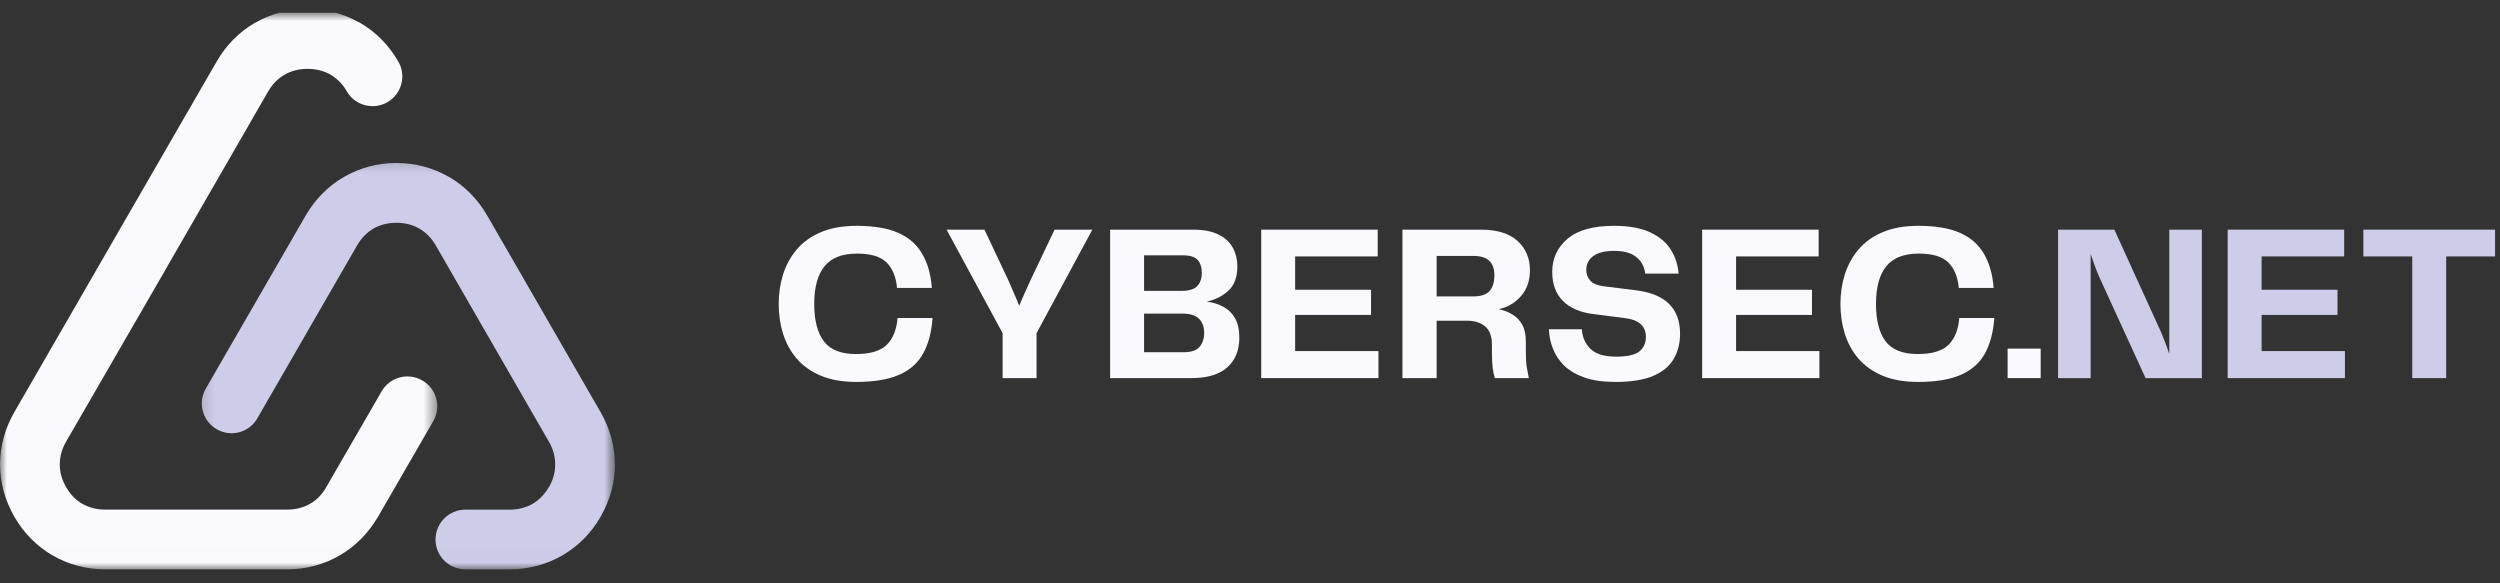 <svg width="180" height="42" viewBox="0 0 180 42" fill="none" xmlns="http://www.w3.org/2000/svg">
<rect x="0" y="0" width="180" height="42" fill="#333333" stroke="none"/>
<g clip-path="url(#clip0_571_159)">
<mask id="mask0_571_159" style="mask-type:luminance" maskUnits="userSpaceOnUse" x="0" y="0" width="32" height="41">
<path d="M0 0.898H31.512V40.994H0V0.898Z" fill="white"/>
</mask>
<g mask="url(#mask0_571_159)">
<path fill-rule="evenodd" clip-rule="evenodd" d="M1.041 37.216C1.722 38.401 2.669 39.34 3.789 39.993C4.92 40.644 6.208 40.994 7.578 40.994H20.672C22.034 40.994 23.322 40.644 24.453 39.993C25.573 39.34 26.519 38.401 27.211 37.216L31.192 30.327C31.789 29.299 31.439 27.992 30.411 27.395C29.381 26.799 28.073 27.146 27.477 28.176L23.495 35.063V35.074C23.192 35.597 22.788 36.012 22.318 36.278C21.849 36.543 21.288 36.693 20.672 36.693H7.578C6.962 36.693 6.401 36.543 5.942 36.278H5.931C5.462 36.012 5.058 35.597 4.754 35.063C4.453 34.539 4.304 33.989 4.304 33.435C4.304 32.885 4.453 32.323 4.754 31.808L12.039 19.202V19.194L19.311 6.577C19.614 6.053 20.018 5.649 20.498 5.373C20.968 5.107 21.518 4.958 22.145 4.958C22.722 4.958 23.257 5.088 23.699 5.318C23.726 5.335 23.753 5.354 23.78 5.365C24.258 5.638 24.672 6.053 24.965 6.569C25.554 7.597 26.869 7.946 27.892 7.358C28.92 6.769 29.27 5.454 28.681 4.434C27.992 3.238 27.046 2.292 25.931 1.649C25.887 1.622 25.841 1.592 25.784 1.576C24.691 0.968 23.449 0.645 22.134 0.645C20.772 0.645 19.487 0.995 18.356 1.649H18.345C17.233 2.292 16.286 3.238 15.598 4.434L8.324 17.032L1.041 29.657C0.35 30.853 0.003 32.139 0.003 33.435C0.003 34.724 0.35 36.012 1.041 37.216Z" fill="#F9F9FE"/>
</g>
<mask id="mask1_571_159" style="mask-type:luminance" maskUnits="userSpaceOnUse" x="14" y="11" width="31" height="30">
<path d="M14.155 11.231H44.262V40.994H14.155V11.231Z" fill="white"/>
</mask>
<g mask="url(#mask1_571_159)">
<path fill-rule="evenodd" clip-rule="evenodd" d="M33.509 40.994H36.701C38.06 40.994 39.348 40.644 40.479 39.993C41.61 39.34 42.556 38.401 43.237 37.216C43.264 37.17 43.294 37.124 43.31 37.078C43.956 35.92 44.276 34.678 44.276 33.435C44.276 32.15 43.926 30.861 43.237 29.665L35.082 15.524C34.393 14.328 33.444 13.382 32.332 12.739H32.324C31.192 12.085 29.904 11.735 28.543 11.735C27.184 11.735 25.896 12.085 24.765 12.739C23.642 13.39 22.695 14.328 22.006 15.524L14.814 27.984C14.621 28.323 14.529 28.684 14.529 29.05C14.529 29.796 14.917 30.512 15.606 30.908C16.636 31.496 17.941 31.146 18.529 30.116L25.719 17.656C26.023 17.133 26.43 16.72 26.896 16.452C27.366 16.186 27.927 16.04 28.543 16.04C29.158 16.04 29.72 16.186 30.181 16.452C30.658 16.728 31.073 17.143 31.366 17.656L39.521 31.8C39.825 32.323 39.974 32.877 39.974 33.435C39.974 33.961 39.844 34.485 39.579 34.981C39.559 35.008 39.541 35.035 39.521 35.063C39.21 35.597 38.806 36.012 38.344 36.278C37.878 36.543 37.316 36.693 36.701 36.693H33.509C32.324 36.693 31.358 37.658 31.358 38.843C31.358 40.028 32.313 40.994 33.509 40.994Z" fill="#CDCDE9"/>
</g>
<path d="M61.663 27.499C60.655 27.499 59.797 27.348 59.087 27.046C58.38 26.744 57.807 26.335 57.363 25.82C56.919 25.3 56.59 24.7 56.377 24.025C56.168 23.35 56.066 22.637 56.066 21.884C56.066 21.151 56.168 20.444 56.377 19.769C56.59 19.094 56.919 18.494 57.363 17.965C57.807 17.439 58.385 17.023 59.095 16.721C59.811 16.415 60.672 16.259 61.681 16.259C62.912 16.259 63.911 16.428 64.675 16.766C65.44 17.103 66.013 17.608 66.399 18.276C66.79 18.94 67.021 19.758 67.092 20.729H64.586C64.516 19.936 64.262 19.325 63.831 18.898C63.405 18.472 62.696 18.259 61.708 18.259C60.635 18.259 59.853 18.565 59.362 19.174C58.869 19.785 58.625 20.689 58.625 21.884C58.625 23.063 58.856 23.961 59.318 24.576C59.784 25.187 60.555 25.491 61.628 25.491C62.658 25.491 63.398 25.269 63.849 24.825C64.298 24.376 64.555 23.732 64.622 22.897H67.145C67.068 23.927 66.839 24.785 66.461 25.465C66.081 26.146 65.502 26.655 64.72 26.993C63.942 27.33 62.925 27.499 61.663 27.499Z" fill="#F9F9FE"/>
<path d="M75.929 16.535H78.648L74.632 23.989V27.224H72.188V23.989L68.155 16.535H70.882L72.633 20.249C72.762 20.551 72.89 20.849 73.015 21.137C73.144 21.422 73.266 21.715 73.379 22.017C73.504 21.715 73.63 21.422 73.761 21.137C73.89 20.849 74.023 20.551 74.161 20.249L75.929 16.535Z" fill="#F9F9FE"/>
<path d="M86.886 21.715C87.335 21.775 87.739 21.901 88.095 22.097C88.45 22.288 88.728 22.563 88.93 22.923C89.13 23.285 89.232 23.75 89.232 24.318C89.232 25.22 88.941 25.931 88.362 26.451C87.786 26.966 86.924 27.224 85.776 27.224H79.929V16.535H85.891C86.656 16.535 87.271 16.655 87.739 16.89C88.213 17.128 88.557 17.448 88.77 17.85C88.983 18.247 89.09 18.689 89.09 19.174C89.09 19.956 88.872 20.542 88.441 20.933C88.015 21.324 87.495 21.586 86.886 21.715ZM85.172 18.383H82.373V20.942H85.092C85.625 20.942 85.998 20.824 86.211 20.586C86.424 20.351 86.531 20.04 86.531 19.653C86.531 19.245 86.429 18.931 86.229 18.712C86.027 18.494 85.674 18.383 85.172 18.383ZM85.234 25.358C85.778 25.358 86.158 25.229 86.371 24.967C86.589 24.707 86.7 24.378 86.7 23.981C86.7 23.55 86.578 23.207 86.335 22.959C86.091 22.706 85.678 22.577 85.092 22.577H82.373V25.358H85.234Z" fill="#F9F9FE"/>
<path d="M93.25 25.278H99.248V27.224H90.807V16.535H99.194V18.463H93.25V20.862H98.715V22.674H93.25V25.278Z" fill="#F9F9FE"/>
<path d="M109.862 24.62V25.34C109.862 25.784 109.882 26.146 109.924 26.424C109.971 26.704 110.022 26.971 110.076 27.224H107.632C107.565 27.028 107.512 26.784 107.472 26.486C107.436 26.184 107.419 25.815 107.419 25.376V24.816C107.419 24.212 107.255 23.774 106.93 23.501C106.604 23.23 106.175 23.092 105.642 23.092H103.438V27.224H100.977V16.535H106.619C107.796 16.535 108.681 16.808 109.267 17.352C109.858 17.892 110.156 18.594 110.156 19.458C110.156 20.211 109.938 20.833 109.507 21.324C109.08 21.81 108.549 22.121 107.916 22.257C108.283 22.341 108.612 22.47 108.903 22.648C109.198 22.826 109.431 23.072 109.605 23.385C109.776 23.694 109.862 24.105 109.862 24.62ZM106.068 21.342C106.623 21.342 107.019 21.213 107.25 20.951C107.481 20.684 107.596 20.306 107.596 19.813C107.596 19.365 107.474 19.02 107.232 18.783C106.995 18.547 106.606 18.427 106.068 18.427H103.438V21.342H106.068Z" fill="#F9F9FE"/>
<path d="M111.52 23.705H113.892C113.928 24.274 114.134 24.745 114.514 25.118C114.892 25.491 115.505 25.678 116.353 25.678C117.171 25.678 117.733 25.551 118.042 25.296C118.348 25.042 118.504 24.698 118.504 24.265C118.504 23.496 118.026 23.046 117.073 22.914L114.719 22.612C113.77 22.494 113.039 22.177 112.524 21.662C112.013 21.146 111.76 20.451 111.76 19.573C111.76 18.609 112.126 17.814 112.861 17.192C113.595 16.57 114.712 16.259 116.211 16.259C117.282 16.259 118.15 16.417 118.815 16.73C119.477 17.039 119.972 17.454 120.299 17.974C120.623 18.496 120.809 19.072 120.858 19.698H118.459C118.393 19.196 118.177 18.798 117.811 18.507C117.448 18.212 116.915 18.063 116.211 18.063C115.554 18.063 115.056 18.187 114.719 18.436C114.381 18.68 114.212 19.012 114.212 19.431C114.212 19.74 114.31 20 114.505 20.213C114.705 20.427 115.03 20.56 115.474 20.613L117.704 20.889C119.877 21.137 120.965 22.184 120.965 24.025C120.965 24.725 120.807 25.338 120.494 25.864C120.185 26.386 119.69 26.788 119.01 27.073C118.335 27.357 117.437 27.499 116.318 27.499C115.44 27.499 114.701 27.395 114.097 27.188C113.493 26.975 113.004 26.691 112.631 26.335C112.262 25.975 111.991 25.567 111.813 25.109C111.635 24.654 111.538 24.185 111.52 23.705Z" fill="#F9F9FE"/>
<path d="M124.998 25.278H130.996V27.224H122.555V16.535H130.942V18.463H124.998V20.862H130.463V22.674H124.998V25.278Z" fill="#F9F9FE"/>
<path d="M138.11 27.499C137.101 27.499 136.244 27.348 135.533 27.046C134.827 26.744 134.253 26.335 133.809 25.82C133.365 25.3 133.036 24.7 132.823 24.025C132.614 23.35 132.512 22.637 132.512 21.884C132.512 21.151 132.614 20.444 132.823 19.769C133.036 19.094 133.365 18.494 133.809 17.965C134.253 17.439 134.831 17.023 135.542 16.721C136.257 16.415 137.119 16.259 138.127 16.259C139.358 16.259 140.358 16.428 141.122 16.766C141.886 17.103 142.459 17.608 142.845 18.276C143.236 18.94 143.468 19.758 143.539 20.729H141.033C140.962 19.936 140.709 19.325 140.278 18.898C139.851 18.472 139.143 18.259 138.154 18.259C137.081 18.259 136.299 18.565 135.809 19.174C135.315 19.785 135.071 20.689 135.071 21.884C135.071 23.063 135.302 23.961 135.764 24.576C136.23 25.187 137.001 25.491 138.074 25.491C139.105 25.491 139.844 25.269 140.296 24.825C140.744 24.376 141.002 23.732 141.068 22.897H143.592C143.514 23.927 143.286 24.785 142.908 25.465C142.528 26.146 141.948 26.655 141.166 26.993C140.389 27.33 139.371 27.499 138.11 27.499Z" fill="#F9F9FE"/>
<path d="M144.548 27.224V25.1H146.929V27.224H144.548Z" fill="#F9F9FE"/>
<path d="M156.187 16.535H158.533V27.224H154.481L151.14 19.929C151.02 19.651 150.912 19.376 150.812 19.102C150.709 18.825 150.616 18.552 150.527 18.285V27.224H148.181V16.535H152.233L155.61 23.945C155.703 24.172 155.801 24.416 155.903 24.683C156.003 24.945 156.098 25.213 156.187 25.491V16.535Z" fill="#CDCDE9"/>
<path d="M162.836 25.278H168.833V27.224H160.392V16.535H168.78V18.463H162.836V20.862H168.3V22.674H162.836V25.278Z" fill="#CDCDE9"/>
<path d="M179.644 16.535V18.463H176.125V27.224H173.682V18.463H170.163V16.535H179.644Z" fill="#CDCDE9"/>
</g>
<defs>
<clipPath id="clip0_571_159">
<rect width="180" height="40.205" fill="white" transform="translate(0 0.898)"/>
</clipPath>
</defs>
</svg>
